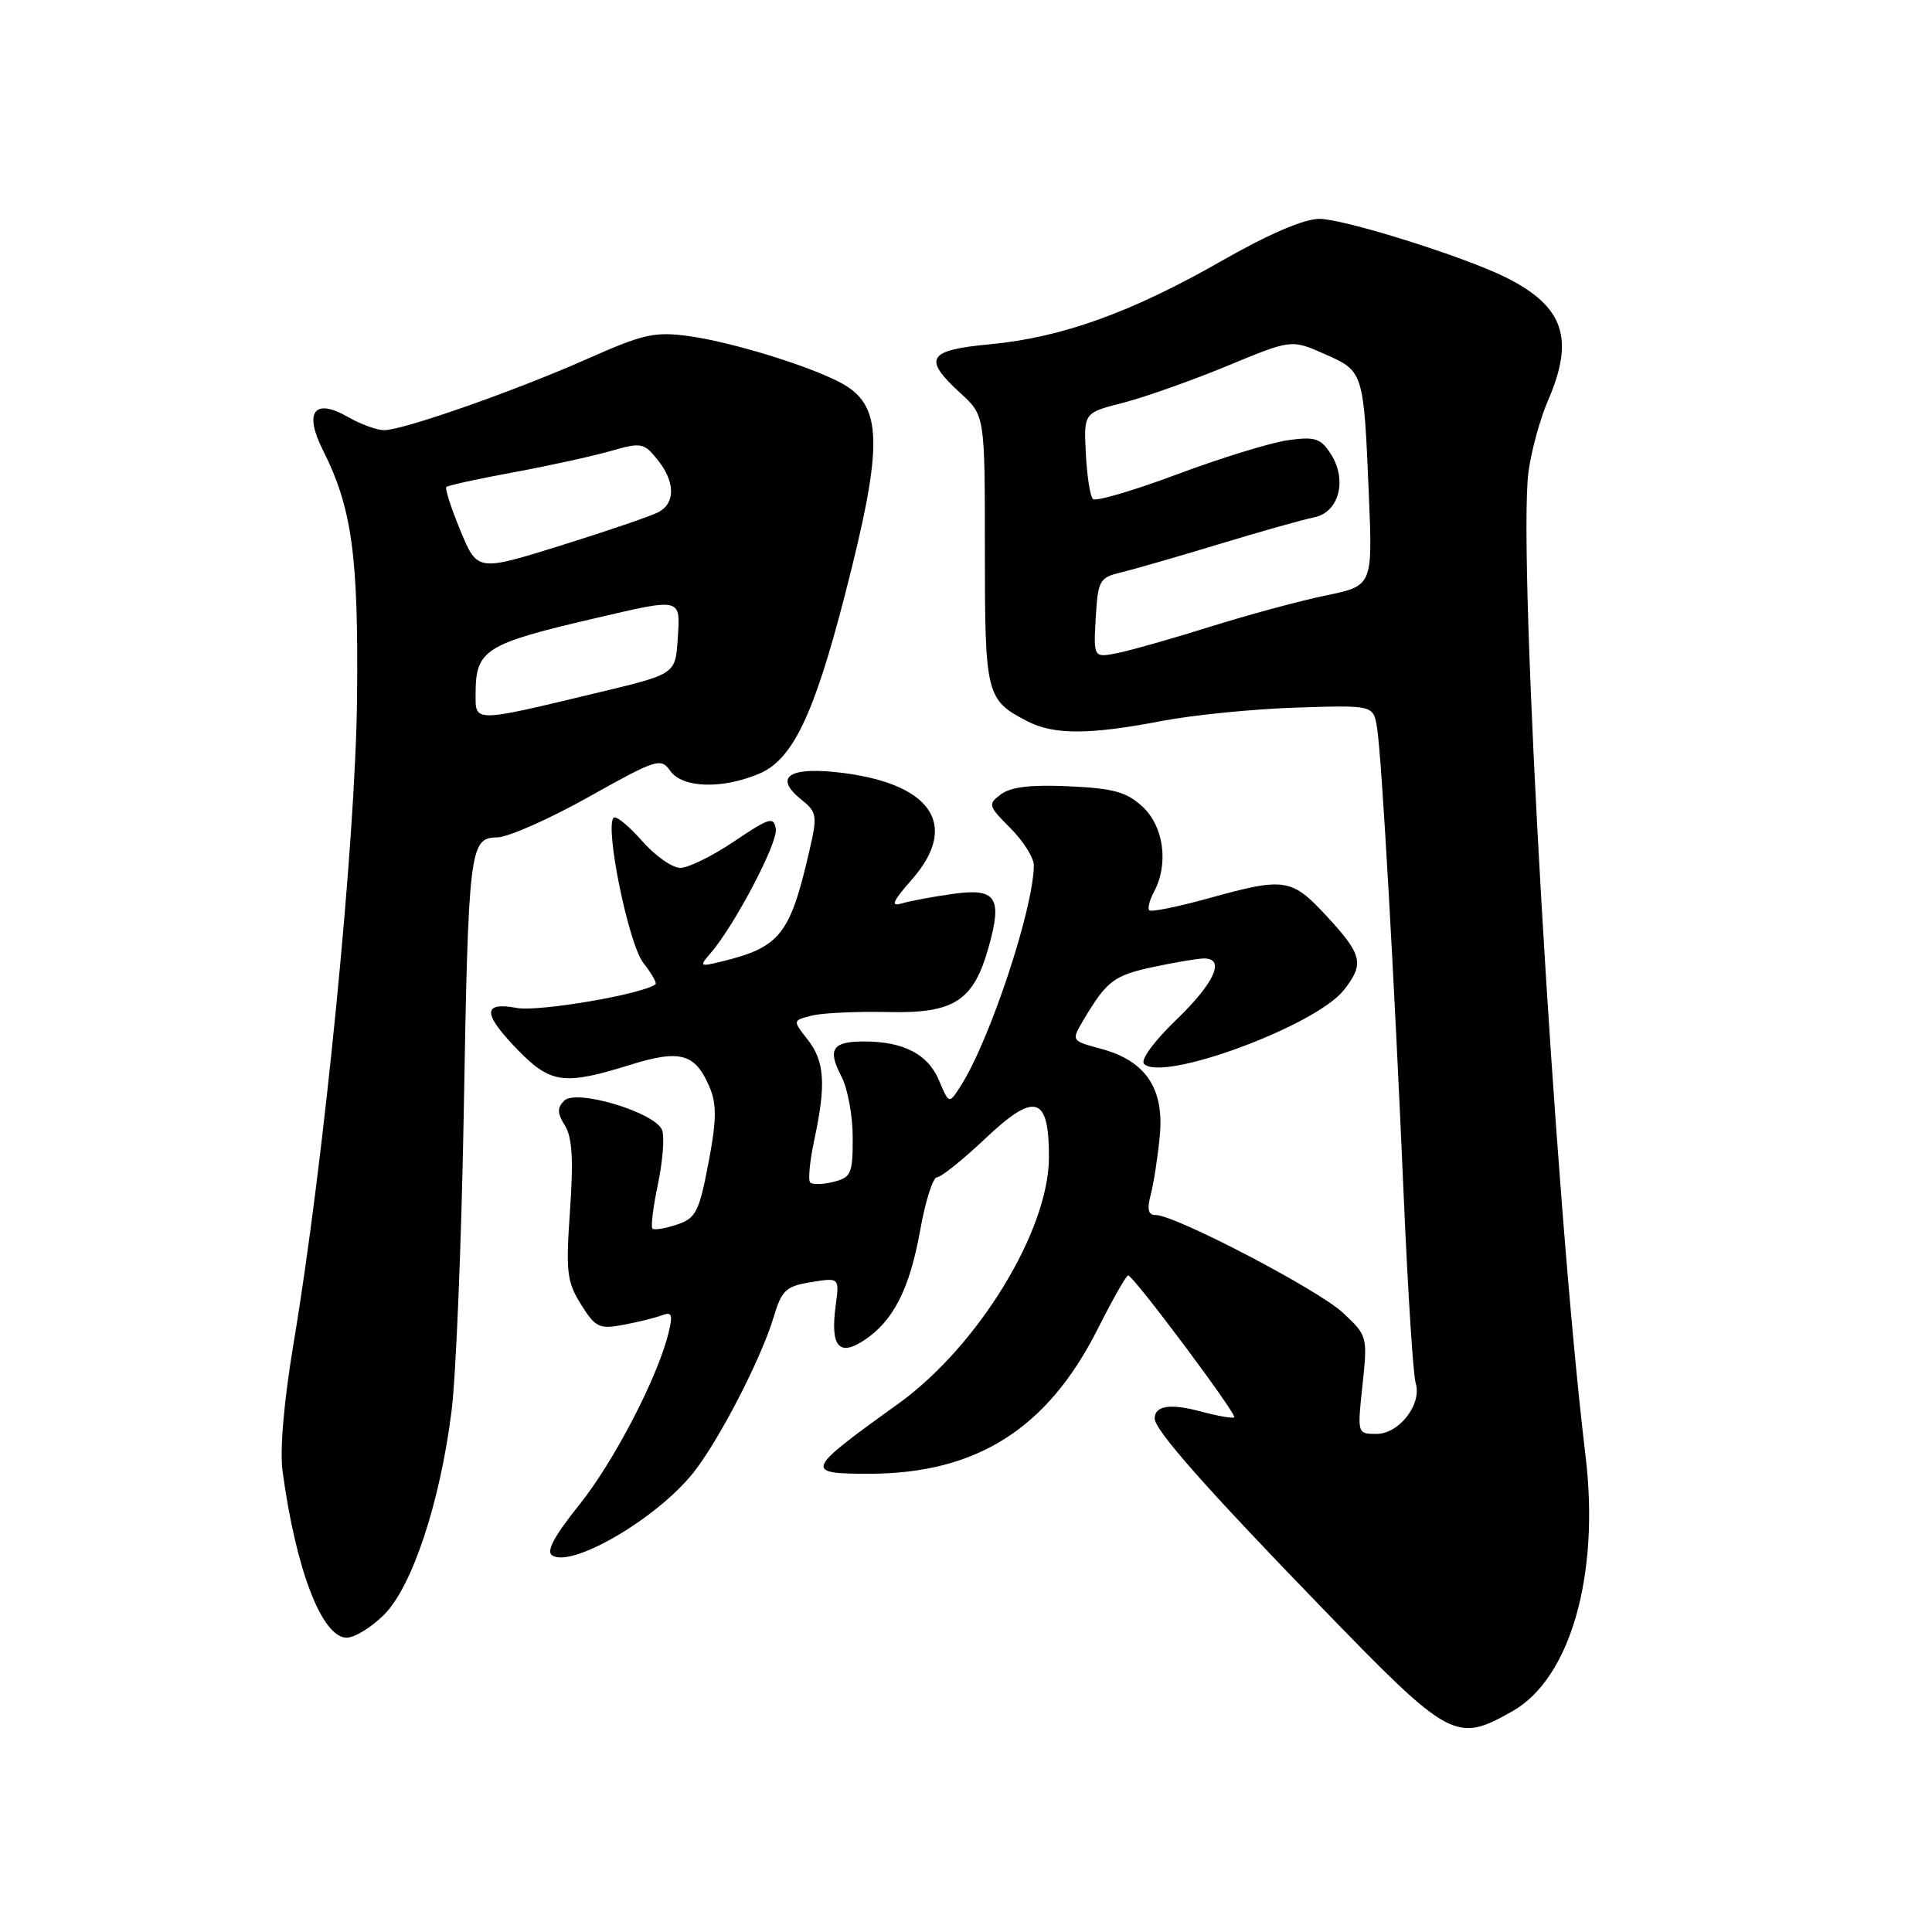 <?xml version="1.0" encoding="UTF-8" standalone="no"?>
<!DOCTYPE svg PUBLIC "-//W3C//DTD SVG 1.1//EN" "http://www.w3.org/Graphics/SVG/1.1/DTD/svg11.dtd" >
<svg xmlns="http://www.w3.org/2000/svg" xmlns:xlink="http://www.w3.org/1999/xlink" version="1.1" viewBox="0 0 256 256">
 <g >
 <path fill="currentColor"
d=" M 200.43 226.73 C 208.08 222.39 212.00 208.68 210.09 192.90 C 206.02 159.18 201.06 73.70 202.53 62.54 C 202.90 59.77 204.05 55.53 205.10 53.12 C 208.69 44.85 207.23 40.59 199.50 36.74 C 193.96 33.99 178.07 29.00 174.83 29.00 C 172.78 29.00 168.12 31.00 161.84 34.59 C 149.91 41.41 140.63 44.74 131.16 45.62 C 122.89 46.39 122.23 47.49 127.25 52.08 C 130.50 55.05 130.50 55.05 130.50 72.87 C 130.50 92.12 130.66 92.74 136.13 95.57 C 139.64 97.38 144.32 97.38 153.90 95.54 C 158.08 94.74 166.11 93.94 171.74 93.76 C 181.99 93.43 181.99 93.43 182.47 96.46 C 183.09 100.33 184.77 129.96 186.02 158.95 C 186.56 171.30 187.26 182.24 187.58 183.25 C 188.46 186.03 185.41 190.00 182.40 190.00 C 179.85 190.00 179.84 189.99 180.54 183.51 C 181.22 177.10 181.19 176.98 177.95 173.95 C 174.67 170.89 155.73 161.00 153.14 161.00 C 152.13 161.00 151.96 160.26 152.49 158.25 C 152.88 156.74 153.42 153.24 153.68 150.49 C 154.28 144.24 151.80 140.56 145.92 138.98 C 141.94 137.91 141.94 137.91 143.54 135.20 C 146.65 129.96 147.57 129.26 152.81 128.13 C 155.72 127.51 158.75 127.00 159.55 127.00 C 162.40 127.00 160.92 130.26 155.85 135.14 C 152.85 138.04 151.08 140.47 151.60 140.98 C 154.10 143.41 174.34 135.92 178.07 131.19 C 180.80 127.71 180.53 126.53 175.87 121.48 C 171.14 116.35 170.29 116.21 160.10 119.04 C 156.06 120.16 152.54 120.87 152.29 120.62 C 152.04 120.38 152.32 119.26 152.92 118.15 C 154.87 114.50 154.22 109.55 151.44 106.94 C 149.32 104.95 147.62 104.47 141.69 104.19 C 136.65 103.95 133.94 104.27 132.64 105.24 C 130.87 106.57 130.93 106.77 133.89 109.74 C 135.60 111.45 136.99 113.67 136.99 114.67 C 136.94 120.42 131.16 137.86 127.29 143.91 C 125.75 146.31 125.75 146.31 124.42 143.15 C 122.96 139.68 119.72 138.00 114.49 138.00 C 110.27 138.00 109.61 139.03 111.50 142.65 C 112.32 144.22 112.99 147.85 112.99 150.73 C 113.00 155.50 112.78 156.02 110.45 156.60 C 109.05 156.95 107.66 156.99 107.36 156.69 C 107.05 156.39 107.30 153.83 107.90 151.02 C 109.48 143.68 109.27 140.61 107.01 137.74 C 105.02 135.21 105.02 135.21 107.58 134.57 C 108.99 134.22 113.50 134.01 117.61 134.10 C 126.44 134.31 129.00 132.66 131.01 125.46 C 132.85 118.90 131.99 117.63 126.24 118.45 C 123.63 118.81 120.61 119.38 119.52 119.70 C 117.96 120.16 118.24 119.49 120.83 116.54 C 127.29 109.19 123.30 103.61 110.66 102.30 C 104.40 101.66 102.63 103.07 106.12 105.90 C 108.28 107.64 108.34 108.03 107.22 112.85 C 104.68 123.87 103.35 125.53 95.53 127.43 C 92.72 128.11 92.64 128.05 94.14 126.32 C 97.32 122.65 103.09 111.67 102.80 109.84 C 102.53 108.16 101.95 108.34 97.29 111.48 C 94.42 113.42 91.21 115.00 90.14 115.00 C 89.08 115.00 86.78 113.38 85.04 111.39 C 83.30 109.41 81.62 108.04 81.31 108.36 C 80.11 109.56 83.29 125.10 85.24 127.58 C 86.33 128.97 87.06 130.24 86.86 130.41 C 85.33 131.71 71.37 134.10 68.49 133.56 C 63.87 132.70 63.93 134.32 68.70 139.21 C 72.97 143.58 74.80 143.81 83.46 141.11 C 90.21 139.00 92.17 139.58 94.09 144.22 C 94.98 146.37 94.93 148.64 93.86 154.17 C 92.63 160.61 92.20 161.43 89.68 162.27 C 88.14 162.79 86.68 163.02 86.45 162.79 C 86.22 162.55 86.55 159.88 87.19 156.85 C 87.82 153.82 88.07 150.62 87.73 149.74 C 86.83 147.41 76.35 144.25 74.76 145.84 C 73.81 146.79 73.83 147.50 74.86 149.15 C 75.82 150.69 76.00 153.65 75.53 160.37 C 74.96 168.56 75.11 169.84 76.99 172.85 C 78.91 175.91 79.40 176.15 82.62 175.54 C 84.56 175.18 86.85 174.61 87.72 174.28 C 89.02 173.78 89.18 174.18 88.59 176.59 C 87.15 182.51 81.36 193.65 76.74 199.42 C 73.40 203.58 72.34 205.59 73.18 206.11 C 75.86 207.77 87.17 201.12 91.92 195.08 C 95.33 190.75 100.88 179.99 102.52 174.50 C 103.58 170.95 104.15 170.43 107.47 169.89 C 111.23 169.28 111.23 169.28 110.73 173.01 C 110.01 178.38 111.15 179.79 114.46 177.62 C 118.37 175.06 120.53 170.82 121.93 163.00 C 122.62 159.15 123.62 156.00 124.15 156.00 C 124.68 156.00 127.56 153.69 130.55 150.87 C 137.14 144.63 139.01 145.18 138.99 153.37 C 138.97 163.08 129.57 178.43 118.99 186.03 C 106.64 194.90 106.47 195.29 115.23 195.28 C 129.42 195.25 138.80 189.30 145.45 176.10 C 147.42 172.19 149.23 169.00 149.49 169.00 C 150.17 169.00 163.93 187.41 163.54 187.80 C 163.35 187.98 161.35 187.63 159.08 187.02 C 155.05 185.94 153.00 186.26 153.00 187.96 C 153.00 189.49 159.87 197.26 175.30 213.18 C 192.15 230.57 192.93 230.99 200.43 226.73 Z  M 50.90 213.95 C 54.62 210.22 58.31 199.09 59.83 187.00 C 60.42 182.32 61.14 164.75 61.44 147.94 C 62.06 112.28 62.22 111.02 65.88 110.96 C 67.32 110.94 72.78 108.53 78.00 105.60 C 87.00 100.56 87.57 100.38 88.81 102.14 C 90.41 104.42 95.63 104.60 100.57 102.53 C 105.01 100.68 107.84 94.79 111.93 78.93 C 117.16 58.64 117.03 53.62 111.22 50.62 C 106.85 48.36 96.83 45.30 91.30 44.54 C 86.75 43.92 85.28 44.24 77.85 47.54 C 68.22 51.81 53.42 57.00 50.89 57.00 C 49.94 57.00 47.80 56.22 46.12 55.26 C 41.66 52.69 40.23 54.56 42.78 59.63 C 46.64 67.30 47.51 73.62 47.31 92.50 C 47.12 111.45 42.95 153.84 38.91 177.93 C 37.63 185.60 37.06 192.11 37.44 194.93 C 39.21 208.04 42.67 217.00 45.94 217.00 C 46.99 217.00 49.22 215.63 50.90 213.95 Z  M 145.19 81.88 C 145.48 76.91 145.69 76.53 148.50 75.86 C 150.15 75.46 156.00 73.78 161.50 72.11 C 167.00 70.44 172.68 68.84 174.13 68.55 C 177.44 67.89 178.56 63.59 176.32 60.13 C 175.00 58.07 174.25 57.83 170.65 58.33 C 168.37 58.65 161.78 60.68 156.00 62.84 C 150.22 65.00 145.20 66.48 144.82 66.13 C 144.45 65.79 144.03 63.07 143.88 60.10 C 143.60 54.70 143.60 54.70 148.82 53.37 C 151.69 52.63 157.88 50.44 162.58 48.50 C 171.12 44.96 171.12 44.96 175.52 46.91 C 180.70 49.20 180.69 49.17 181.38 65.56 C 181.88 77.62 181.88 77.62 175.69 78.90 C 172.29 79.60 165.45 81.45 160.50 83.00 C 155.55 84.56 150.01 86.13 148.19 86.51 C 144.89 87.18 144.89 87.18 145.19 81.88 Z  M 63.02 91.86 C 63.04 86.09 64.27 85.32 78.77 81.94 C 90.42 79.22 90.16 79.16 89.80 84.65 C 89.50 89.31 89.50 89.31 79.50 91.71 C 62.55 95.78 63.00 95.78 63.02 91.86 Z  M 61.01 70.32 C 59.78 67.34 58.94 64.73 59.14 64.53 C 59.35 64.32 63.34 63.45 68.01 62.59 C 72.68 61.73 78.46 60.46 80.85 59.78 C 84.96 58.60 85.31 58.66 87.10 60.88 C 89.47 63.81 89.53 66.65 87.25 67.86 C 86.29 68.37 80.50 70.35 74.38 72.26 C 63.26 75.73 63.26 75.73 61.01 70.32 Z "/>
</g>
</svg>